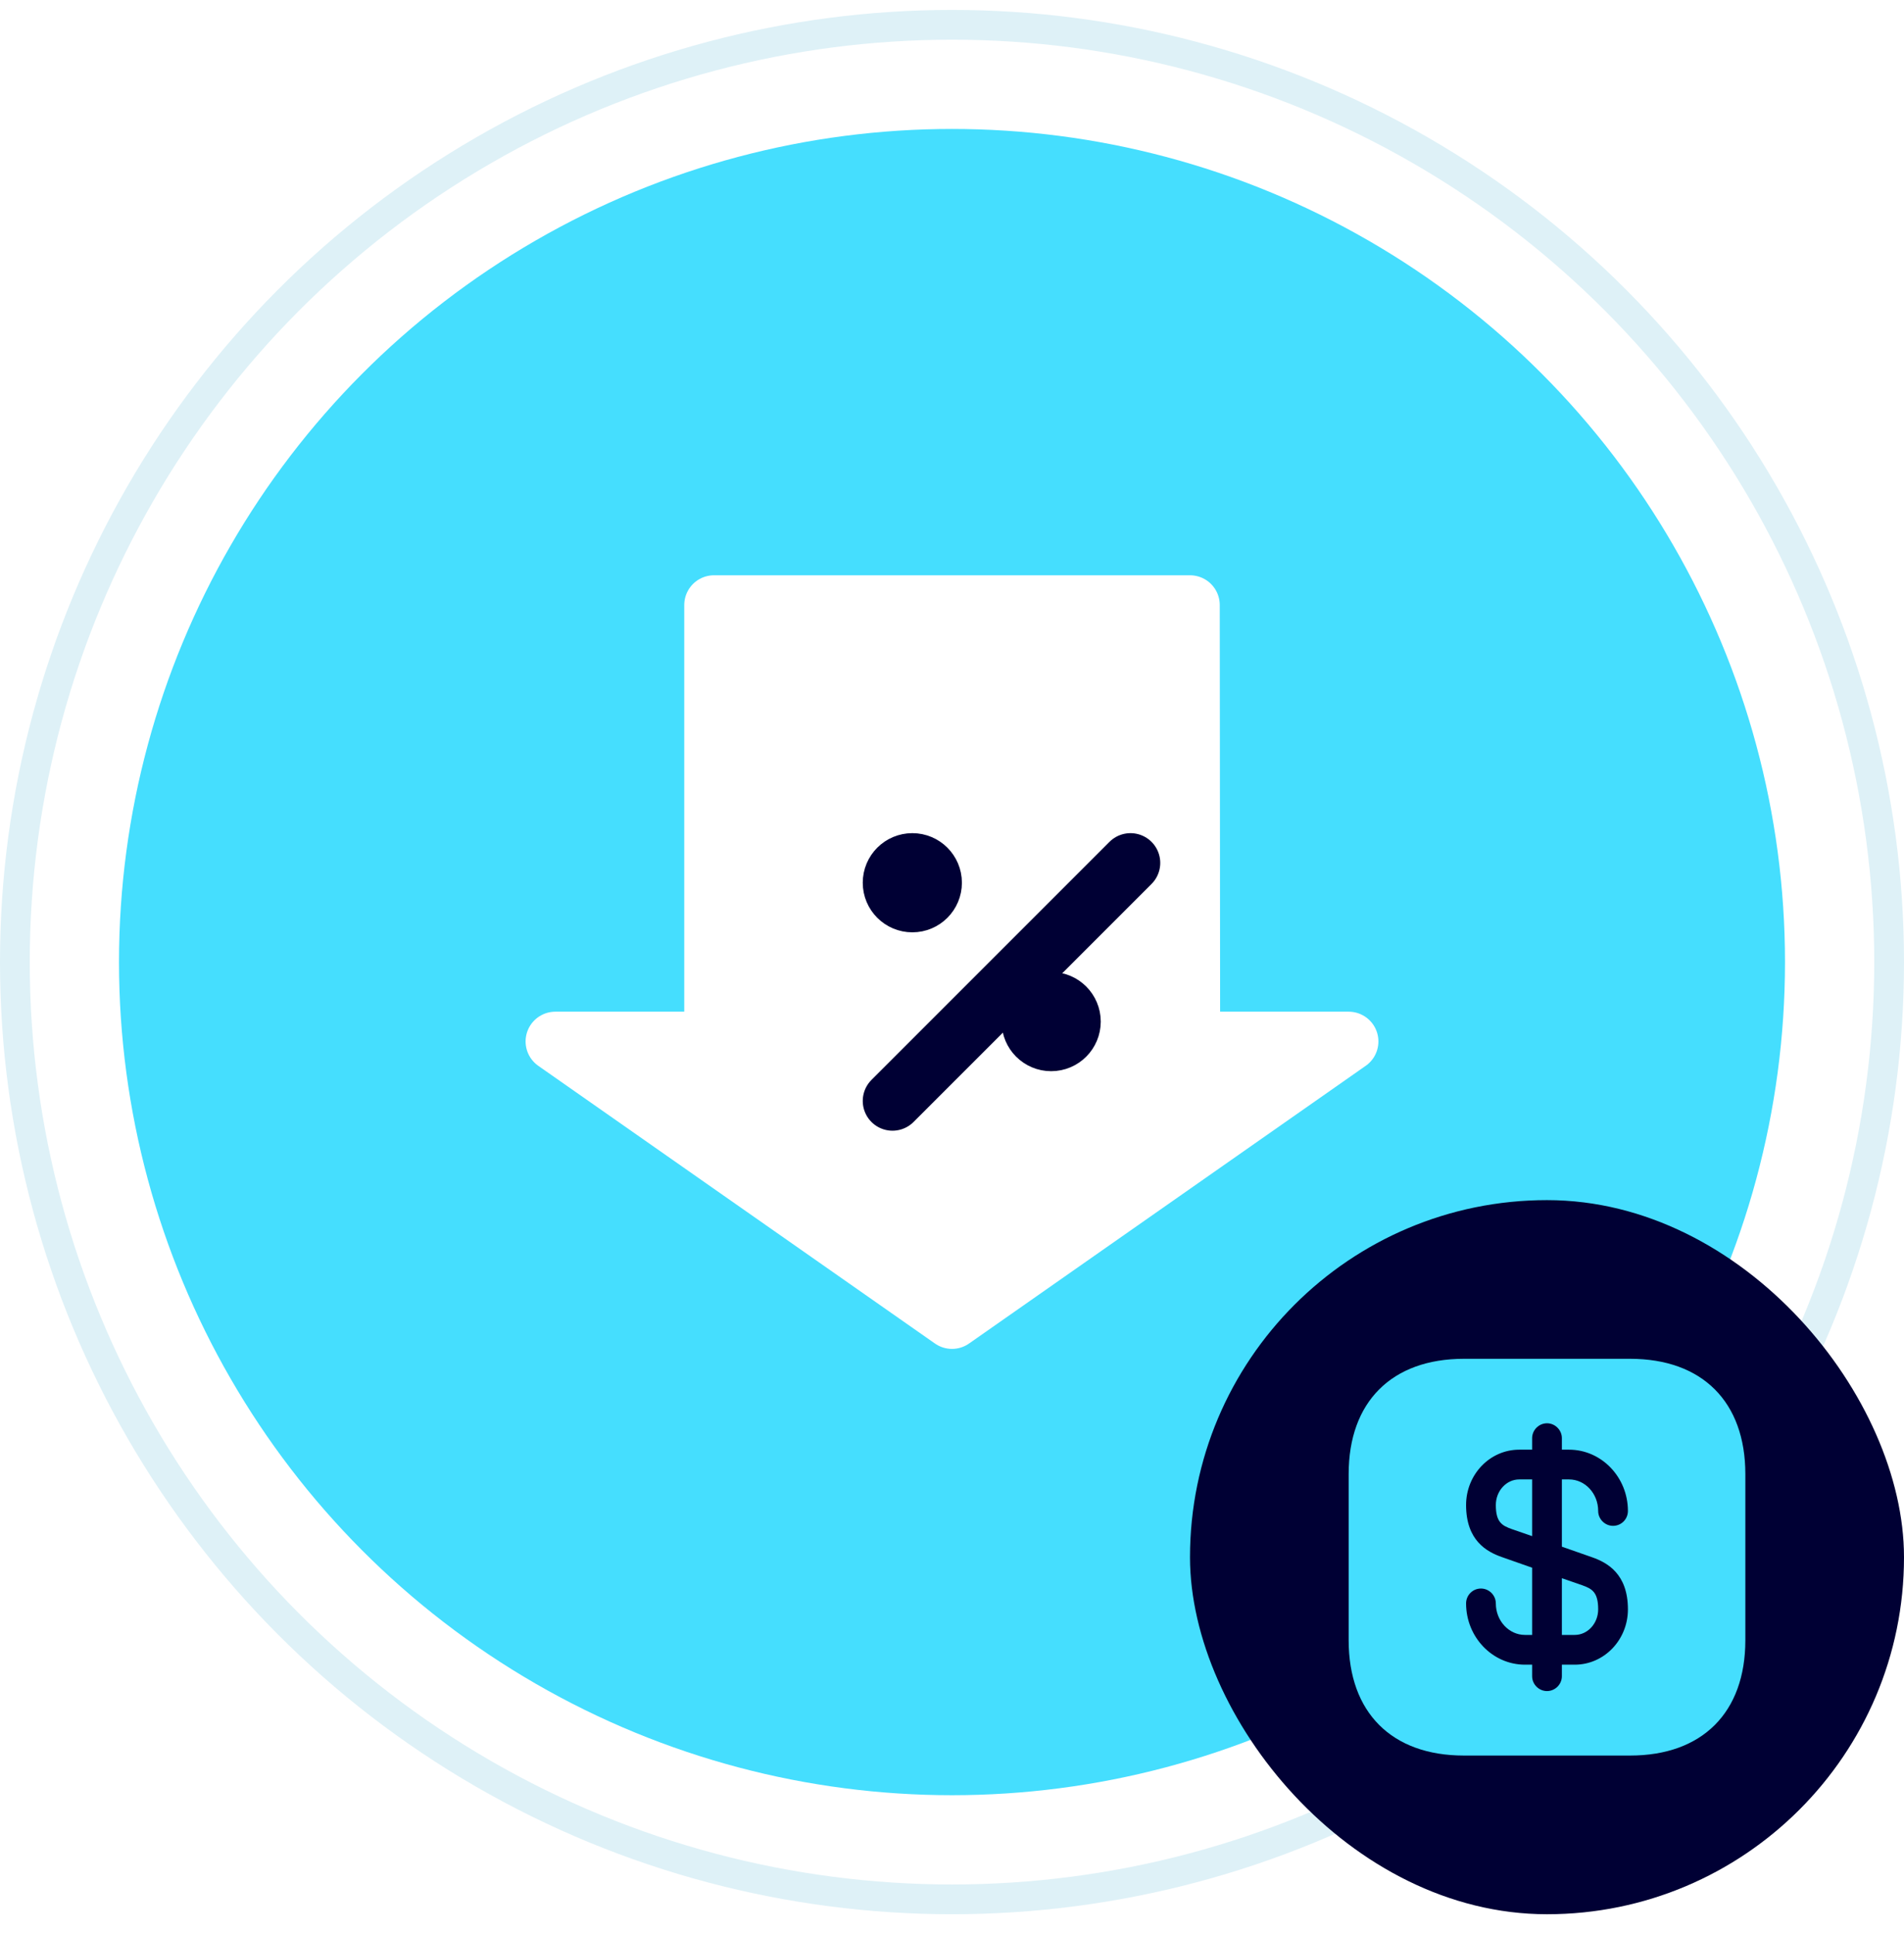 <svg width="64" height="65" viewBox="0 0 64 65" fill="none" xmlns="http://www.w3.org/2000/svg">
<circle cx="32" cy="32.334" r="31.5" fill="white" stroke="#DEF1F7"/>
<circle cx="32" cy="32.334" r="28" fill="#45DEFE"/>
<rect x="40" y="40.334" width="24" height="24" rx="12" fill="#000034"/>
<path d="M51.5 49.721V51.627L50.827 51.394C50.487 51.274 50.28 51.161 50.28 50.581C50.28 50.108 50.633 49.721 51.067 49.721H51.5Z" fill="#45DEFE"/>
<path d="M53.72 54.087C53.72 54.561 53.367 54.947 52.933 54.947H52.5V53.041L53.173 53.274C53.513 53.394 53.72 53.507 53.72 54.087Z" fill="#45DEFE"/>
<path d="M54.793 45.667H49.207C46.78 45.667 45.333 47.114 45.333 49.541V55.127C45.333 57.554 46.78 59.001 49.207 59.001H54.793C57.22 59.001 58.667 57.554 58.667 55.127V49.541C58.667 47.114 57.22 45.667 54.793 45.667ZM53.507 52.334C54.027 52.514 54.72 52.894 54.72 54.087C54.72 55.114 53.92 55.947 52.933 55.947H52.5V56.334C52.5 56.608 52.273 56.834 52 56.834C51.727 56.834 51.5 56.608 51.5 56.334V55.947H51.26C50.167 55.947 49.28 55.021 49.28 53.888C49.28 53.614 49.5 53.388 49.78 53.388C50.053 53.388 50.28 53.614 50.28 53.888C50.28 54.474 50.72 54.947 51.26 54.947H51.5V52.688L50.493 52.334C49.973 52.154 49.28 51.774 49.28 50.581C49.28 49.554 50.08 48.721 51.067 48.721H51.5V48.334C51.5 48.061 51.727 47.834 52 47.834C52.273 47.834 52.5 48.061 52.5 48.334V48.721H52.74C53.833 48.721 54.72 49.648 54.72 50.781C54.72 51.054 54.5 51.281 54.22 51.281C53.947 51.281 53.72 51.054 53.72 50.781C53.72 50.194 53.28 49.721 52.74 49.721H52.5V51.981L53.507 52.334Z" fill="#45DEFE"/>
<path d="M32 44.334L45.333 35.001H40.013L40 20.334H24V35.001H18.667L32 44.334Z" fill="white" stroke="white" stroke-width="2" stroke-linecap="round" stroke-linejoin="round"/>
<g filter="url(#filter0_d_44_29907)">
<path d="M28 35.001L36 27.001" stroke="#000034" stroke-width="2" stroke-linecap="round" stroke-linejoin="round"/>
</g>
<g filter="url(#filter1_d_44_29907)">
<path d="M28.667 28.334C29.035 28.334 29.333 28.036 29.333 27.667C29.333 27.299 29.035 27.001 28.667 27.001C28.299 27.001 28 27.299 28 27.667C28 28.036 28.299 28.334 28.667 28.334Z" fill="#000034"/>
<path d="M28.667 28.334C29.035 28.334 29.333 28.036 29.333 27.667C29.333 27.299 29.035 27.001 28.667 27.001C28.299 27.001 28 27.299 28 27.667C28 28.036 28.299 28.334 28.667 28.334Z" stroke="#000034" stroke-width="2" stroke-linecap="round" stroke-linejoin="round"/>
</g>
<path d="M35.333 35.001C35.702 35.001 36 34.702 36 34.334C36 33.966 35.702 33.667 35.333 33.667C34.965 33.667 34.667 33.966 34.667 34.334C34.667 34.702 34.965 35.001 35.333 35.001Z" fill="#000034" stroke="#000034" stroke-width="2" stroke-linecap="round" stroke-linejoin="round"/>
<defs>
<filter id="filter0_d_44_29907" x="25" y="24.001" width="18" height="18" filterUnits="userSpaceOnUse" color-interpolation-filters="sRGB">
<feFlood flood-opacity="0" result="BackgroundImageFix"/>
<feColorMatrix in="SourceAlpha" type="matrix" values="0 0 0 0 0 0 0 0 0 0 0 0 0 0 0 0 0 0 127 0" result="hardAlpha"/>
<feOffset dx="2" dy="2"/>
<feGaussianBlur stdDeviation="2"/>
<feComposite in2="hardAlpha" operator="out"/>
<feColorMatrix type="matrix" values="0 0 0 0 0.439 0 0 0 0 0.396 0 0 0 0 0.941 0 0 0 0.1 0"/>
<feBlend mode="normal" in2="BackgroundImageFix" result="effect1_dropShadow_44_29907"/>
<feBlend mode="normal" in="SourceGraphic" in2="effect1_dropShadow_44_29907" result="shape"/>
</filter>
<filter id="filter1_d_44_29907" x="25" y="24.001" width="11.333" height="11.333" filterUnits="userSpaceOnUse" color-interpolation-filters="sRGB">
<feFlood flood-opacity="0" result="BackgroundImageFix"/>
<feColorMatrix in="SourceAlpha" type="matrix" values="0 0 0 0 0 0 0 0 0 0 0 0 0 0 0 0 0 0 127 0" result="hardAlpha"/>
<feOffset dx="2" dy="2"/>
<feGaussianBlur stdDeviation="2"/>
<feComposite in2="hardAlpha" operator="out"/>
<feColorMatrix type="matrix" values="0 0 0 0 0.439 0 0 0 0 0.396 0 0 0 0 0.941 0 0 0 0.1 0"/>
<feBlend mode="normal" in2="BackgroundImageFix" result="effect1_dropShadow_44_29907"/>
<feBlend mode="normal" in="SourceGraphic" in2="effect1_dropShadow_44_29907" result="shape"/>
</filter>
</defs>
</svg>
